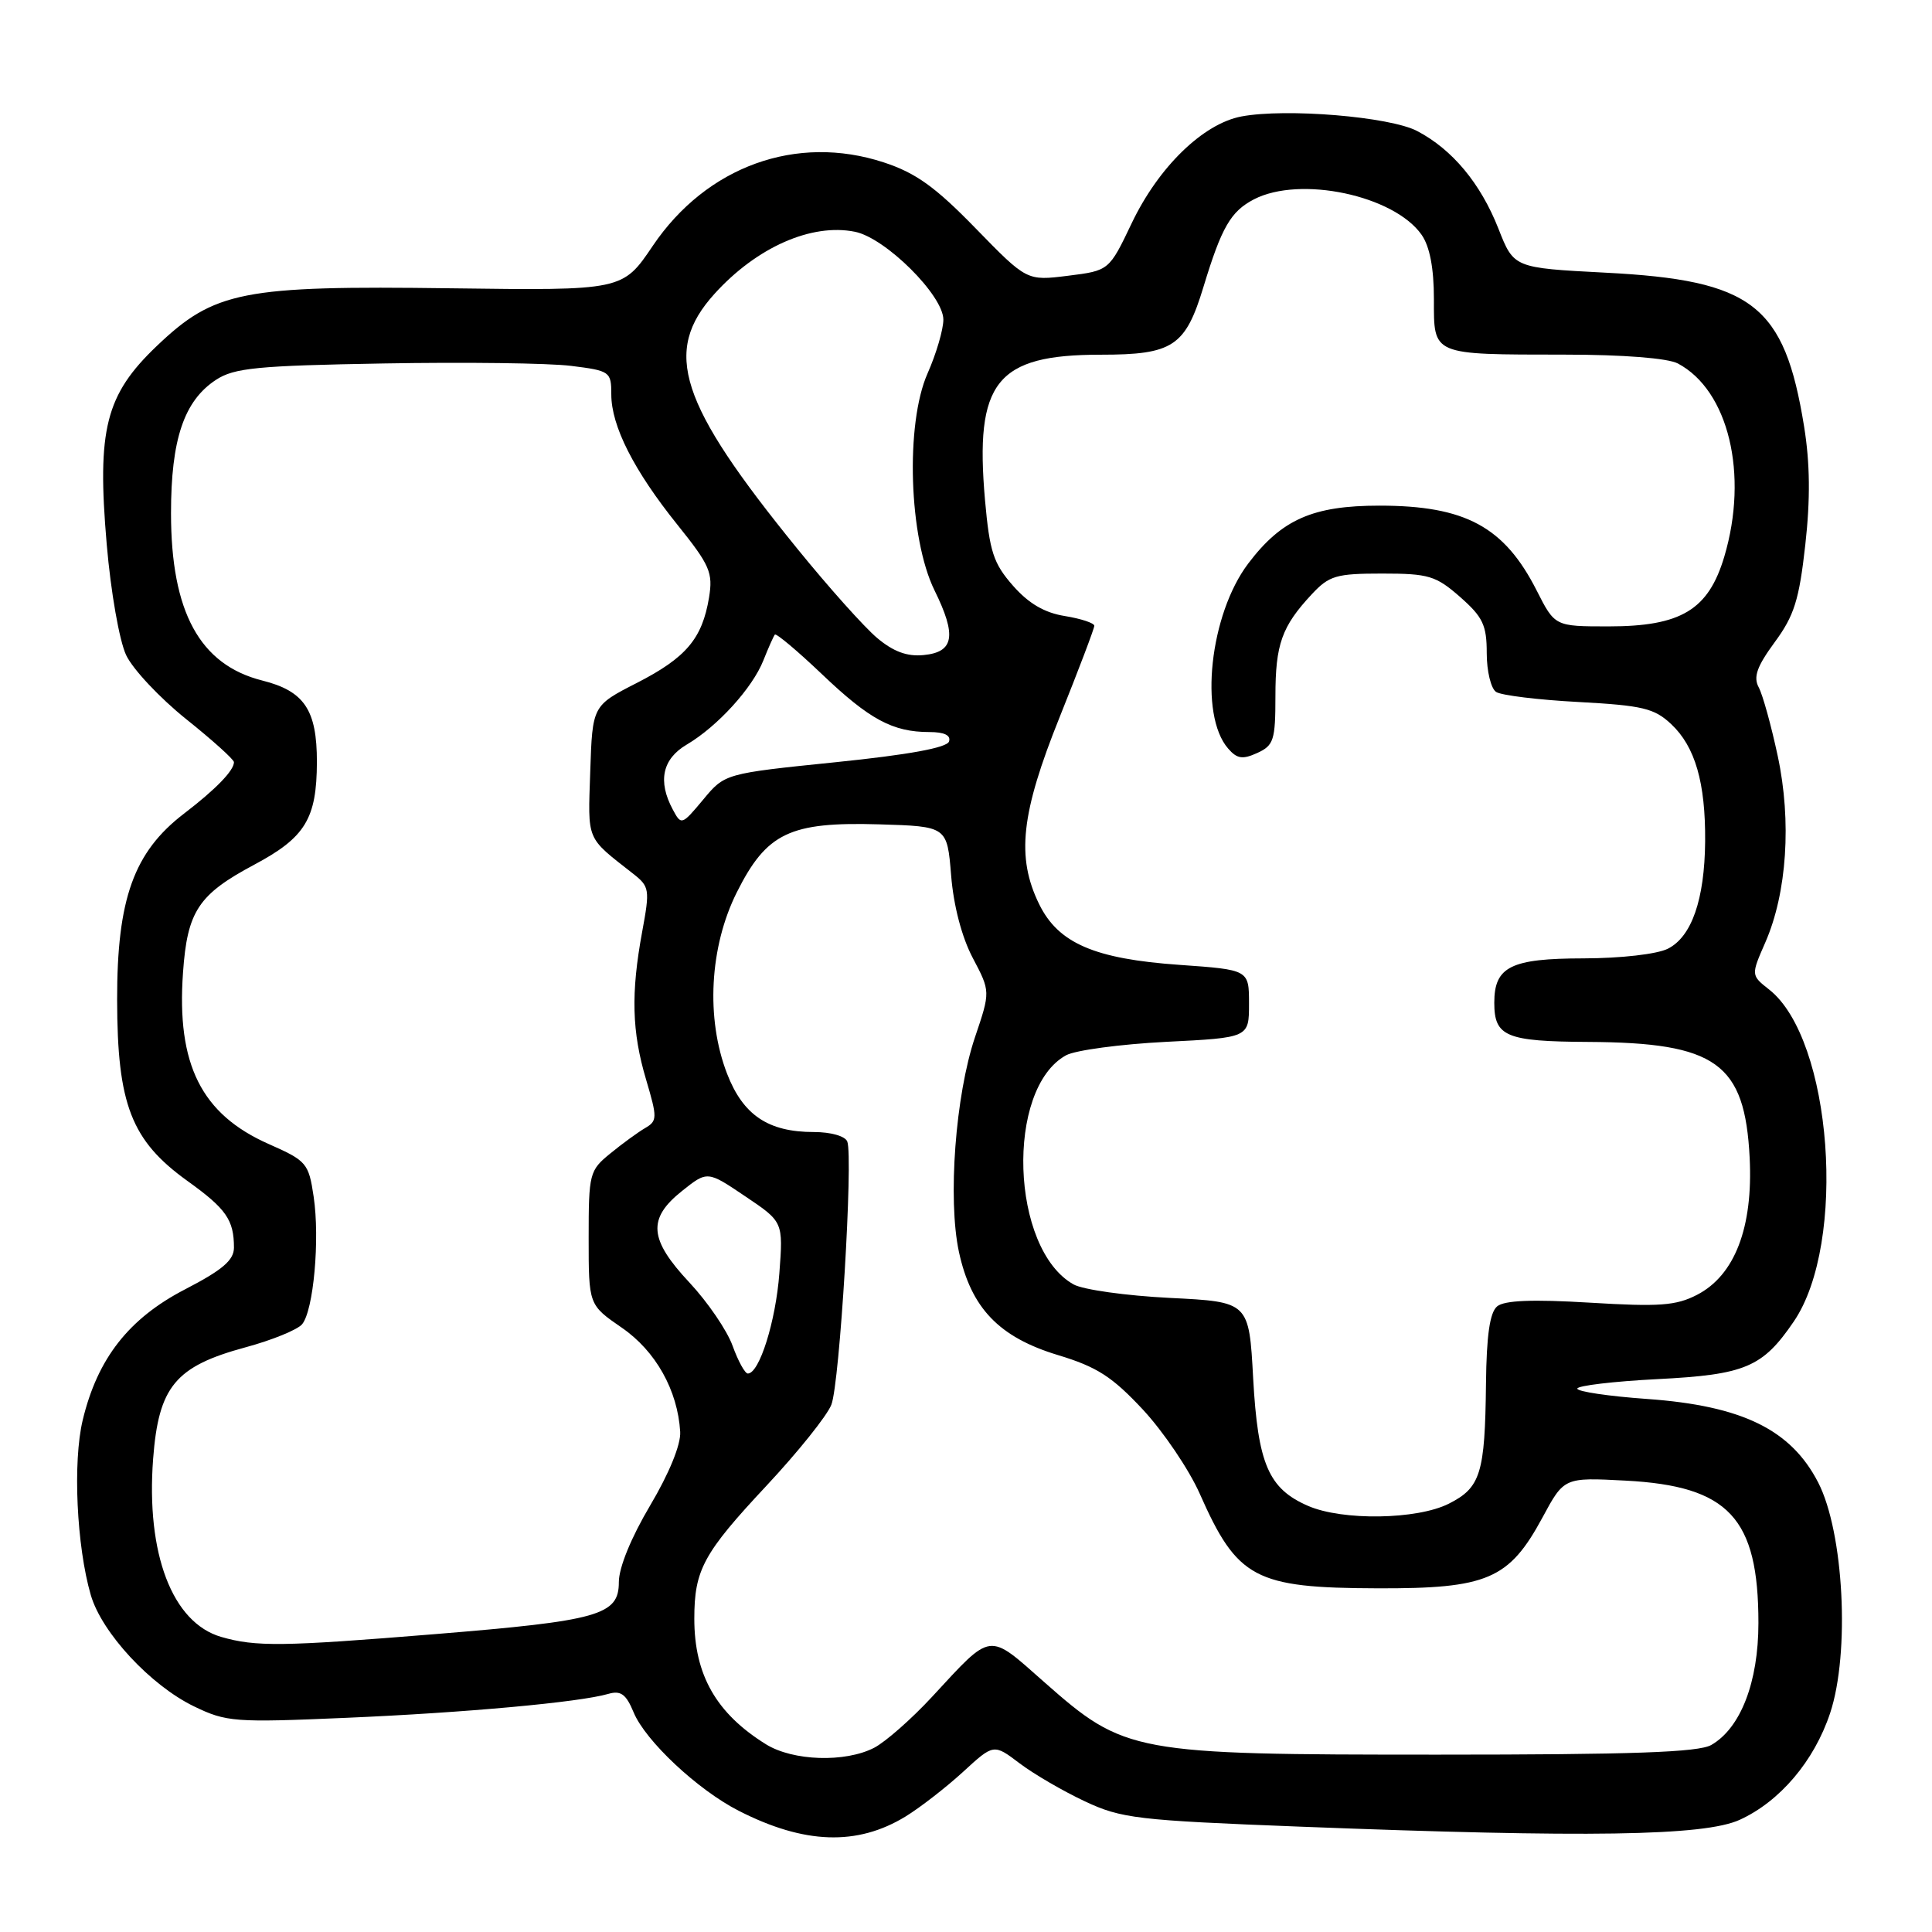 <?xml version="1.0" encoding="UTF-8" standalone="no"?>
<!DOCTYPE svg PUBLIC "-//W3C//DTD SVG 1.1//EN" "http://www.w3.org/Graphics/SVG/1.1/DTD/svg11.dtd" >
<svg xmlns="http://www.w3.org/2000/svg" xmlns:xlink="http://www.w3.org/1999/xlink" version="1.1" viewBox="0 0 256 256">
 <g >
 <path fill="currentColor"
d=" M 120.00 240.69 C 121.92 239.51 125.34 236.86 127.59 234.80 C 131.67 231.05 131.67 231.05 135.09 233.64 C 136.96 235.06 140.86 237.33 143.74 238.68 C 148.59 240.96 150.66 241.20 172.24 242.04 C 210.37 243.52 225.79 243.28 230.51 241.14 C 235.84 238.71 240.39 233.35 242.50 227.00 C 245.15 219.03 244.32 203.05 240.92 196.44 C 237.31 189.43 230.85 186.27 218.25 185.37 C 213.16 185.01 209.00 184.39 209.00 184.00 C 209.00 183.61 213.78 183.04 219.63 182.74 C 231.26 182.15 233.55 181.18 237.69 175.10 C 244.78 164.69 242.77 137.68 234.42 131.12 C 232.01 129.22 232.01 129.22 233.92 124.86 C 236.78 118.31 237.41 108.83 235.56 100.18 C 234.70 96.16 233.57 92.06 233.04 91.08 C 232.30 89.70 232.80 88.31 235.16 85.09 C 237.74 81.59 238.40 79.48 239.21 72.20 C 239.89 66.13 239.84 61.39 239.05 56.50 C 236.44 40.38 232.25 37.13 212.72 36.13 C 200.59 35.50 200.59 35.50 198.55 30.30 C 196.18 24.29 192.45 19.81 187.78 17.36 C 184.15 15.46 170.41 14.32 164.50 15.43 C 159.42 16.39 153.52 22.12 149.97 29.55 C 146.96 35.86 146.96 35.86 141.51 36.54 C 136.06 37.22 136.06 37.22 129.28 30.26 C 123.94 24.77 121.35 22.91 117.11 21.52 C 105.55 17.72 93.62 22.03 86.50 32.57 C 82.50 38.50 82.50 38.50 59.69 38.20 C 32.10 37.83 28.41 38.56 20.76 45.86 C 13.99 52.32 12.83 56.89 14.14 72.11 C 14.68 78.44 15.82 84.93 16.72 86.82 C 17.60 88.68 21.18 92.49 24.66 95.28 C 28.15 98.07 31.00 100.64 31.00 100.99 C 31.00 102.10 28.60 104.58 24.38 107.81 C 17.73 112.90 15.50 119.12 15.52 132.50 C 15.54 146.36 17.40 151.13 24.82 156.47 C 29.98 160.17 31.00 161.64 31.00 165.33 C 30.99 166.99 29.46 168.29 24.53 170.84 C 17.07 174.70 12.92 180.00 10.96 188.17 C 9.63 193.70 10.15 204.88 12.03 211.35 C 13.48 216.34 19.94 223.31 25.70 226.10 C 30.00 228.18 31.07 228.26 45.87 227.62 C 61.71 226.94 76.78 225.56 80.60 224.45 C 82.26 223.97 82.96 224.48 83.96 226.90 C 85.53 230.68 92.45 237.17 97.89 239.94 C 106.58 244.38 113.59 244.61 120.00 240.69 Z  M 101.50 231.13 C 94.91 227.04 92.00 221.94 92.00 214.50 C 92.00 208.02 93.19 205.82 101.54 196.89 C 105.72 192.42 109.60 187.58 110.16 186.13 C 111.27 183.31 113.07 153.36 112.27 151.26 C 111.99 150.54 110.09 150.00 107.84 150.00 C 101.79 150.00 98.46 147.76 96.34 142.27 C 93.51 134.94 94.02 125.47 97.62 118.26 C 101.58 110.35 104.64 108.88 116.50 109.23 C 125.50 109.50 125.50 109.50 126.03 116.00 C 126.35 120.01 127.45 124.20 128.90 126.94 C 131.24 131.38 131.24 131.38 129.19 137.44 C 126.60 145.13 125.57 158.88 127.06 165.87 C 128.67 173.33 132.37 177.19 140.20 179.56 C 145.36 181.12 147.37 182.42 151.44 186.78 C 154.16 189.71 157.55 194.72 158.97 197.92 C 163.95 209.18 166.27 210.41 182.50 210.46 C 197.09 210.51 199.95 209.28 204.38 201.09 C 207.25 195.76 207.25 195.76 215.40 196.19 C 229.07 196.91 233.00 201.12 233.00 215.06 C 233.00 222.89 230.64 228.99 226.75 231.22 C 225.04 232.19 216.34 232.50 190.50 232.50 C 150.06 232.50 149.05 232.31 138.37 222.89 C 130.84 216.24 131.54 216.15 123.50 224.84 C 120.79 227.77 117.33 230.81 115.83 231.59 C 111.99 233.57 105.08 233.35 101.50 231.13 Z  M 29.31 216.90 C 22.83 215.02 19.34 205.89 20.29 193.30 C 21.02 183.72 23.23 181.05 32.52 178.53 C 36.04 177.58 39.42 176.20 40.03 175.47 C 41.55 173.64 42.40 164.18 41.56 158.56 C 40.90 154.12 40.63 153.81 35.61 151.59 C 26.68 147.64 23.38 141.05 24.25 128.87 C 24.82 120.73 26.29 118.52 33.70 114.57 C 40.45 110.97 41.97 108.49 41.99 100.97 C 42.00 94.07 40.33 91.57 34.74 90.17 C 26.47 88.08 22.66 81.09 22.66 68.00 C 22.66 58.22 24.38 53.11 28.62 50.33 C 31.03 48.75 34.07 48.45 50.87 48.16 C 61.57 47.97 72.73 48.11 75.67 48.48 C 80.83 49.12 81.00 49.25 81.00 52.26 C 81.00 56.45 83.98 62.33 89.76 69.53 C 94.07 74.90 94.49 75.87 93.95 79.18 C 93.04 84.64 90.92 87.14 84.39 90.49 C 78.50 93.50 78.50 93.50 78.21 102.23 C 77.90 111.55 77.61 110.84 83.84 115.73 C 86.08 117.48 86.13 117.83 85.09 123.47 C 83.59 131.60 83.72 136.70 85.61 143.05 C 87.11 148.12 87.11 148.53 85.47 149.48 C 84.52 150.04 82.44 151.55 80.87 152.84 C 78.10 155.09 78.00 155.50 78.00 164.04 C 78.00 172.90 78.00 172.90 82.38 175.92 C 86.88 179.01 89.80 184.22 90.13 189.73 C 90.23 191.41 88.67 195.23 86.15 199.48 C 83.63 203.73 82.00 207.71 82.00 209.64 C 82.00 214.02 79.39 214.76 57.52 216.54 C 37.39 218.18 33.89 218.22 29.31 216.90 Z  M 173.33 199.54 C 168.08 197.26 166.68 193.99 166.05 182.63 C 165.50 172.50 165.50 172.50 155.00 171.98 C 149.22 171.69 143.49 170.89 142.25 170.19 C 133.90 165.51 133.21 144.25 141.26 139.83 C 142.49 139.16 148.45 138.36 154.50 138.05 C 165.50 137.50 165.50 137.50 165.50 133.00 C 165.50 128.50 165.50 128.50 156.29 127.85 C 145.02 127.06 140.22 124.98 137.69 119.80 C 134.64 113.56 135.28 107.78 140.41 95.02 C 142.93 88.73 145.00 83.29 145.00 82.92 C 145.00 82.56 143.25 81.98 141.11 81.63 C 138.40 81.20 136.30 79.97 134.22 77.60 C 131.63 74.65 131.13 73.11 130.52 66.28 C 129.14 50.60 131.99 47.00 145.84 47.00 C 155.42 47.00 157.07 45.91 159.47 38.00 C 161.87 30.10 163.08 28.01 166.16 26.41 C 172.28 23.25 184.71 25.89 188.37 31.11 C 189.45 32.66 190.00 35.53 190.00 39.61 C 190.00 47.14 189.60 46.97 207.32 46.99 C 215.08 46.99 220.99 47.46 222.32 48.16 C 229.04 51.72 231.72 62.85 228.48 73.75 C 226.38 80.81 222.76 83.00 213.15 83.00 C 206.03 83.00 206.03 83.00 203.62 78.25 C 199.33 69.79 194.16 67.00 182.78 67.00 C 173.95 67.00 169.82 68.82 165.39 74.68 C 160.31 81.40 158.85 94.73 162.73 99.18 C 163.91 100.55 164.65 100.66 166.60 99.77 C 168.77 98.78 169.00 98.07 169.00 92.27 C 169.00 85.36 169.84 83.01 173.81 78.75 C 176.12 76.27 177.05 76.00 183.15 76.00 C 189.31 76.00 190.26 76.29 193.47 79.10 C 196.49 81.76 197.00 82.83 197.00 86.54 C 197.00 88.93 197.56 91.25 198.25 91.69 C 198.94 92.14 203.86 92.74 209.19 93.02 C 217.65 93.48 219.21 93.85 221.44 95.95 C 224.62 98.93 226.00 103.72 225.94 111.50 C 225.87 119.18 224.16 124.12 221.00 125.71 C 219.57 126.43 214.79 126.98 209.82 126.99 C 200.18 127.00 198.00 128.09 198.00 132.87 C 198.00 137.35 199.55 138.00 210.45 138.06 C 227.44 138.15 231.20 140.86 231.84 153.42 C 232.30 162.65 229.87 168.98 224.87 171.57 C 222.08 173.01 219.88 173.17 210.67 172.61 C 203.04 172.15 199.35 172.30 198.38 173.10 C 197.41 173.91 196.97 176.92 196.90 183.37 C 196.77 195.25 196.19 197.12 191.97 199.25 C 187.76 201.37 177.88 201.52 173.33 199.54 Z  M 97.07 178.32 C 96.34 176.29 93.77 172.53 91.37 169.96 C 85.99 164.22 85.77 161.48 90.36 157.82 C 93.73 155.13 93.73 155.13 98.75 158.52 C 103.78 161.90 103.78 161.90 103.27 168.70 C 102.79 175.09 100.62 182.00 99.09 182.00 C 98.71 182.00 97.80 180.34 97.07 178.32 Z  M 89.15 107.27 C 87.13 103.51 87.76 100.57 91.00 98.66 C 95.07 96.26 99.70 91.17 101.15 87.51 C 101.81 85.85 102.49 84.32 102.67 84.09 C 102.84 83.87 105.65 86.23 108.91 89.33 C 115.21 95.34 118.29 97.00 123.15 97.00 C 125.12 97.00 126.02 97.43 125.75 98.25 C 125.48 99.08 120.39 100.01 110.69 101.00 C 96.04 102.50 96.04 102.50 93.17 105.96 C 90.34 109.35 90.27 109.37 89.15 107.27 Z  M 116.22 84.53 C 114.53 83.11 109.78 77.80 105.65 72.71 C 89.97 53.42 87.75 46.60 94.67 38.94 C 100.25 32.77 107.52 29.55 113.28 30.71 C 117.32 31.51 125.00 39.14 125.00 42.35 C 125.00 43.67 124.06 46.87 122.91 49.47 C 119.94 56.17 120.43 71.32 123.83 78.23 C 126.79 84.24 126.42 86.41 122.38 86.80 C 120.20 87.02 118.37 86.34 116.22 84.53 Z "/>
</g>
</svg>